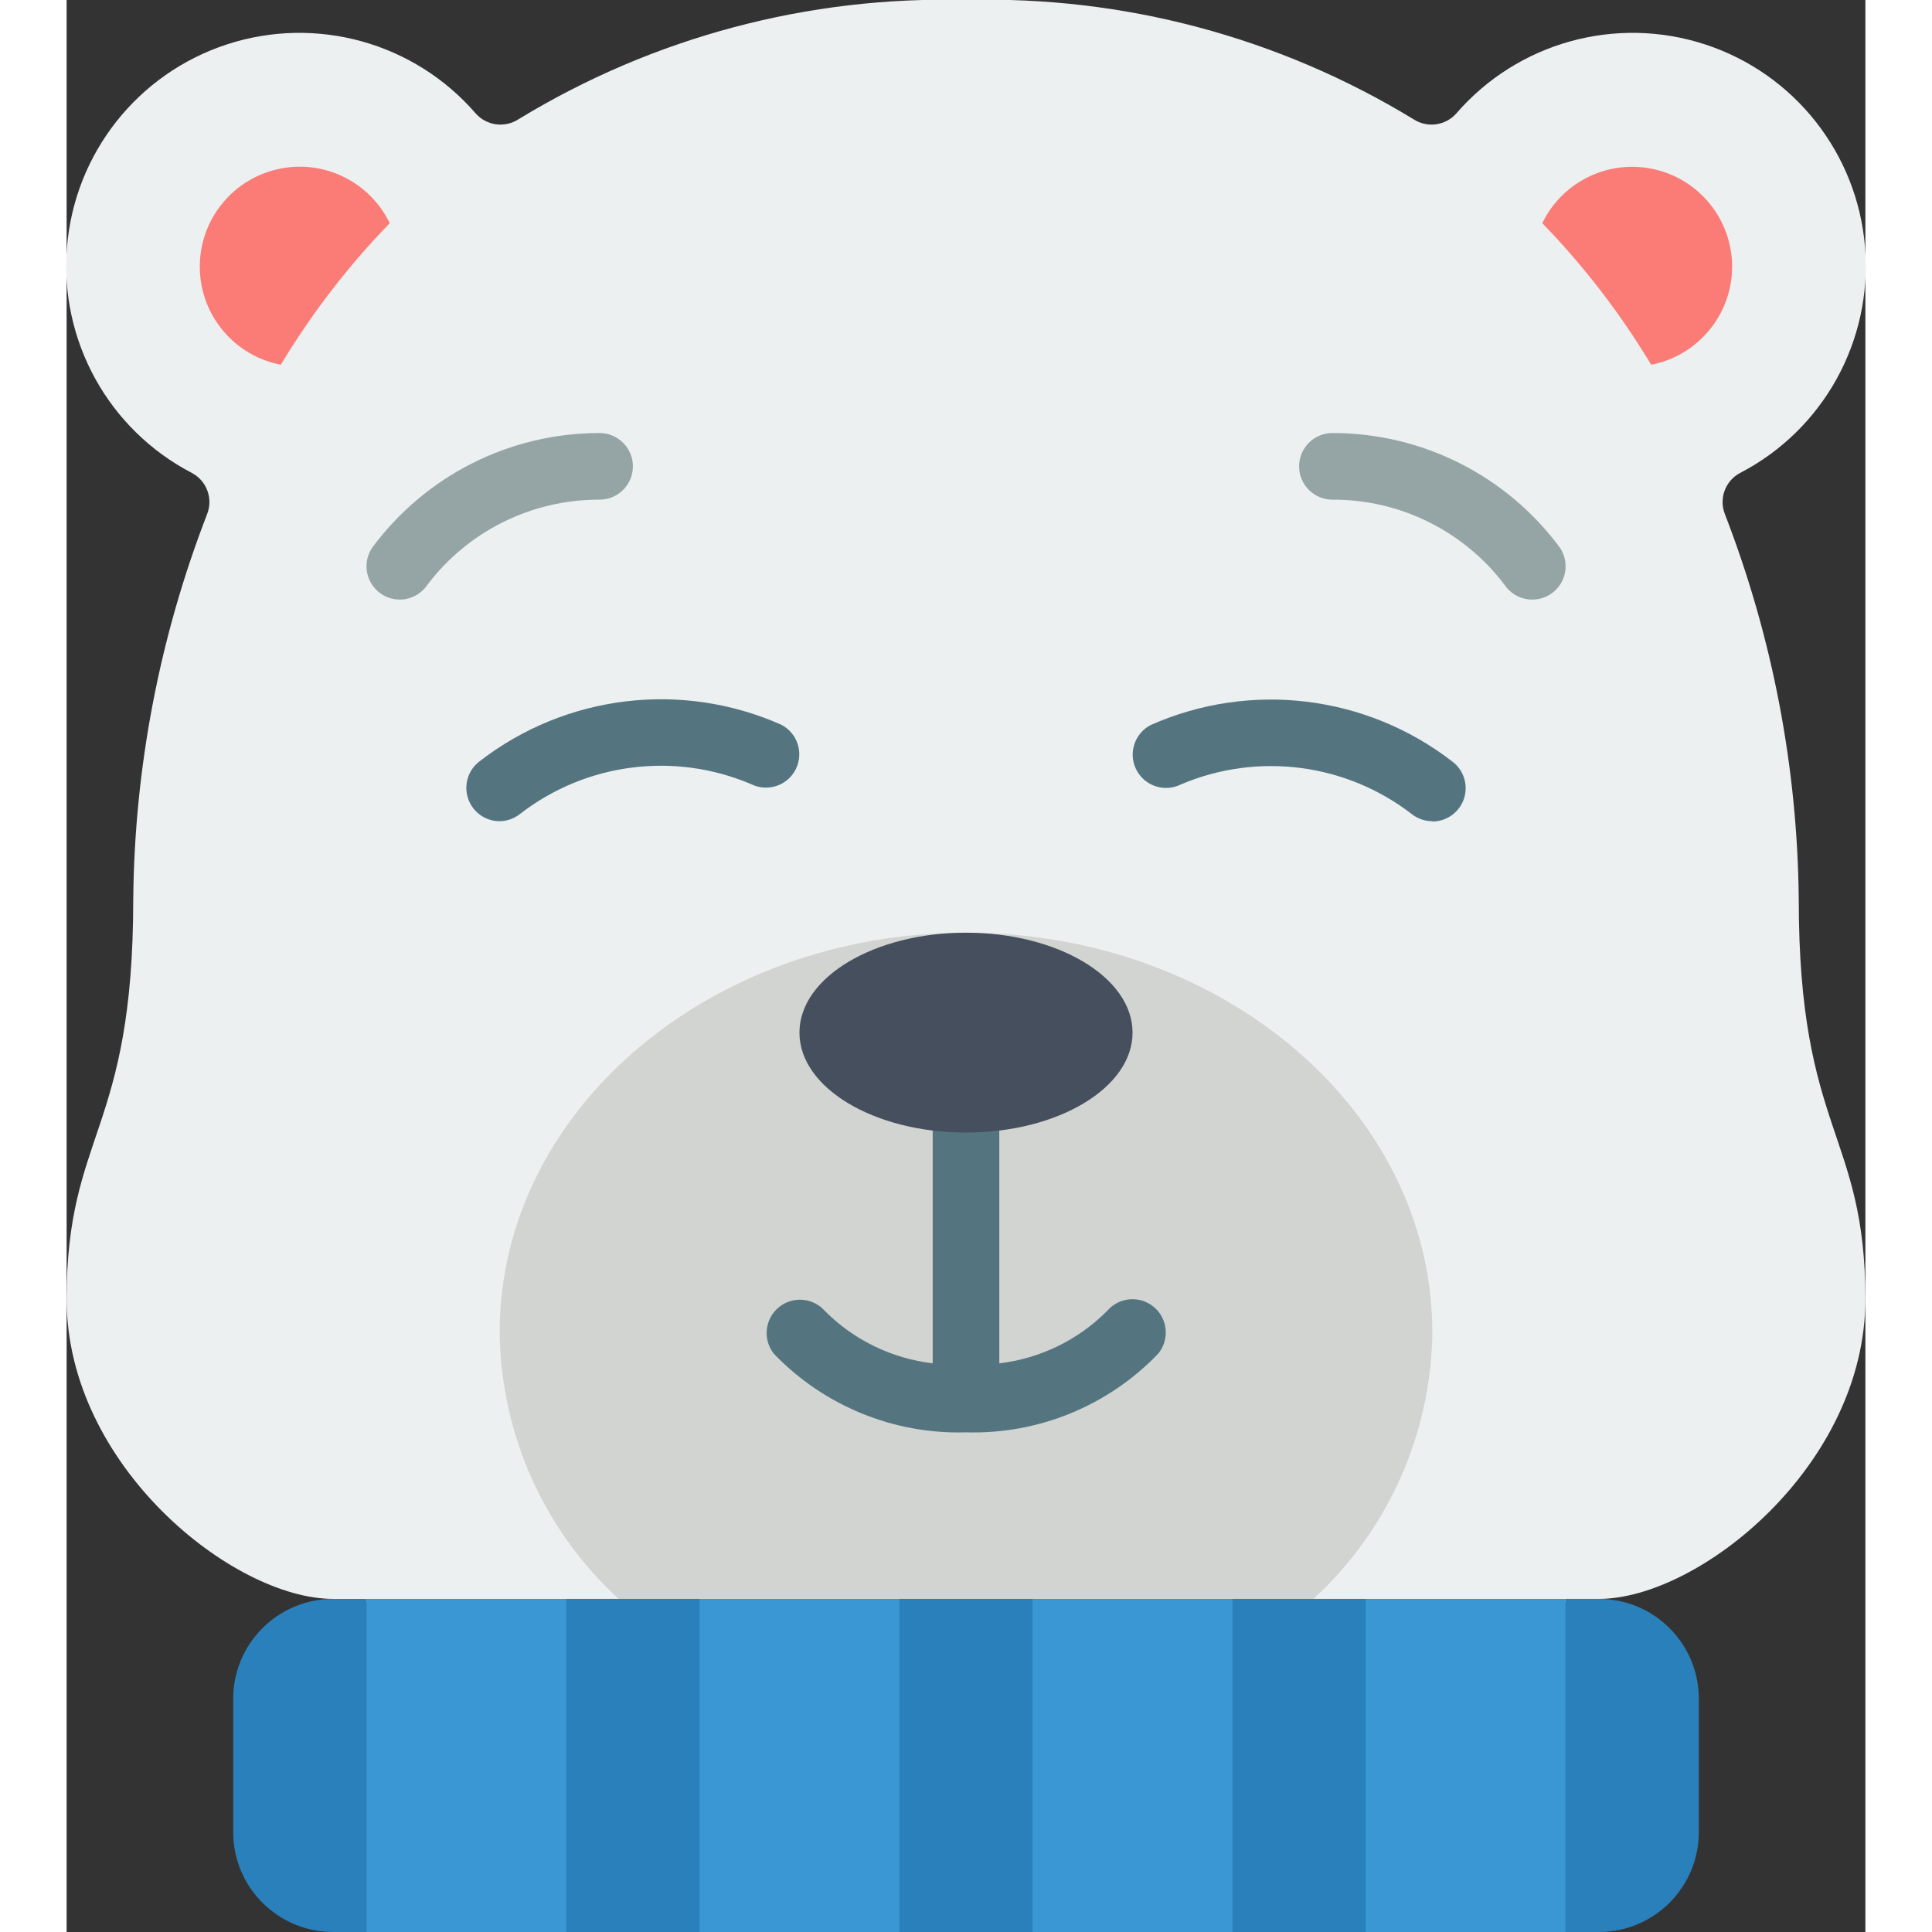 <svg height="512" viewBox="0 0 54 58" width="512" xmlns="http://www.w3.org/2000/svg"><rect x="0" y="0" width="54" height="58" fill="#333333" stroke="none"/><g id="Page-1" fill="none" fill-rule="evenodd"><g id="002---Bear" transform="translate(-1 -1)"><path id="Path" d="m51.236 15.2c2.503-1.298 3.982-3.972 3.753-6.782-.229-2.81-2.121-5.209-4.801-6.085-2.68-.876-5.624-.059-7.469 2.073-.327.37-.877.442-1.289.171-4.039-2.461-8.702-3.703-13.43-3.577-4.728-.126-9.391 1.116-13.43 3.577-.412.271-.962.199-1.289-.171-1.845-2.132-4.789-2.949-7.469-2.073-2.68.876-4.572 3.275-4.801 6.085-.229 2.81 1.25 5.483 3.753 6.782.446.238.641.775.45 1.244-1.426 3.688-2.176 7.602-2.214 11.556 0 7-2 7-2 12s5 9 8 9l19 2 19-2c3 0 8-4 8-9s-2-5-2-12c-.038-3.954-.788-7.869-2.214-11.557-.19-.468.004-1.005.45-1.243z" fill="#ecf0f1"/><path id="Path" d="m10 49v10h-1c-1.657 0-3-1.343-3-3v-4c0-1.657 1.343-3 3-3z" fill="#2980ba"/><path id="Path" d="m50 52v4c0 1.657-1.343 3-3 3h-1v-10h1c1.657 0 3 1.343 3 3z" fill="#2980ba"/><path id="Rectangle" d="m10 49h36v10h-36z" fill="#3b97d3"/><path id="Path" d="m38.43 49c2.243-2.06 3.535-4.955 3.57-8 0-6.63-6.27-12-14-12s-14 5.37-14 12c.035 3.045 1.327 5.94 3.57 8z" fill="#d1d4d1"/><path id="Path" d="m33.644 40.24c-.42-.356-1.049-.305-1.407.114-.87.875-2.011 1.43-3.237 1.574v-9.928c0-.552-.448-1-1-1s-1 .448-1 1v9.928c-1.223-.144-2.362-.696-3.232-1.568-.357-.409-.976-.457-1.393-.11-.417.348-.481.964-.143 1.39 1.503 1.566 3.598 2.424 5.768 2.36 2.17.064 4.265-.794 5.768-2.36.349-.422.294-1.046-.124-1.4z" fill="#547580"/><path id="Path" d="m14 25.653c-.43 0-.813-.275-.949-.684-.136-.408.004-.858.349-1.116 2.585-2 6.058-2.422 9.047-1.1.49.248.688.845.444 1.337s-.84.695-1.334.454c-2.31-.987-4.974-.643-6.957.9-.172.133-.383.206-.6.209z" fill="#547580"/><path id="Path" d="m11 19c-.368-.001-.705-.204-.879-.528-.174-.324-.155-.717.048-1.024 1.599-2.17 4.135-3.45 6.831-3.448.552 0 1 .448 1 1s-.448 1-1 1c-2.03-.007-3.946.94-5.171 2.559-.186.276-.497.441-.829.441z" fill="#95a5a5"/><path id="Path" d="m42 25.653c-.216 0-.427-.07-.6-.2-1.983-1.542-4.647-1.886-6.957-.9-.494.241-1.089.038-1.334-.454s-.046-1.089.444-1.337c2.989-1.322 6.462-.9 9.047 1.1.344.258.485.708.349 1.116-.136.408-.518.684-.949.684z" fill="#547580"/><path id="Path" d="m45 19c-.333.001-.645-.165-.831-.441-1.225-1.619-3.139-2.567-5.169-2.559-.552 0-1-.448-1-1s.448-1 1-1c2.695-.003 5.232 1.276 6.832 3.445.205.307.224.702.05 1.027-.174.325-.513.528-.882.528z" fill="#95a5a5"/><path id="Path" d="m10.7 7.7c-1.249 1.287-2.346 2.713-3.27 4.25-1.386-.268-2.399-1.466-2.431-2.877-.032-1.412.924-2.655 2.297-2.985 1.373-.331 2.79.341 3.404 1.612z" fill="#fb7b76"/><path id="Path" d="m51 9c-0 1.438-1.019 2.674-2.43 2.95-.924-1.537-2.021-2.963-3.27-4.25.609-1.257 2.005-1.928 3.367-1.617 1.362.311 2.329 1.52 2.333 2.917z" fill="#fb7b76"/><g fill="#2980ba"><path id="Rectangle" d="m26 49h4v10h-4z"/><path id="Rectangle" d="m16 49h4v10h-4z"/><path id="Rectangle" d="m36 49h4v10h-4z"/></g><ellipse id="Oval" cx="28" cy="32" fill="#464f5d" rx="5" ry="3"/></g></g></svg>